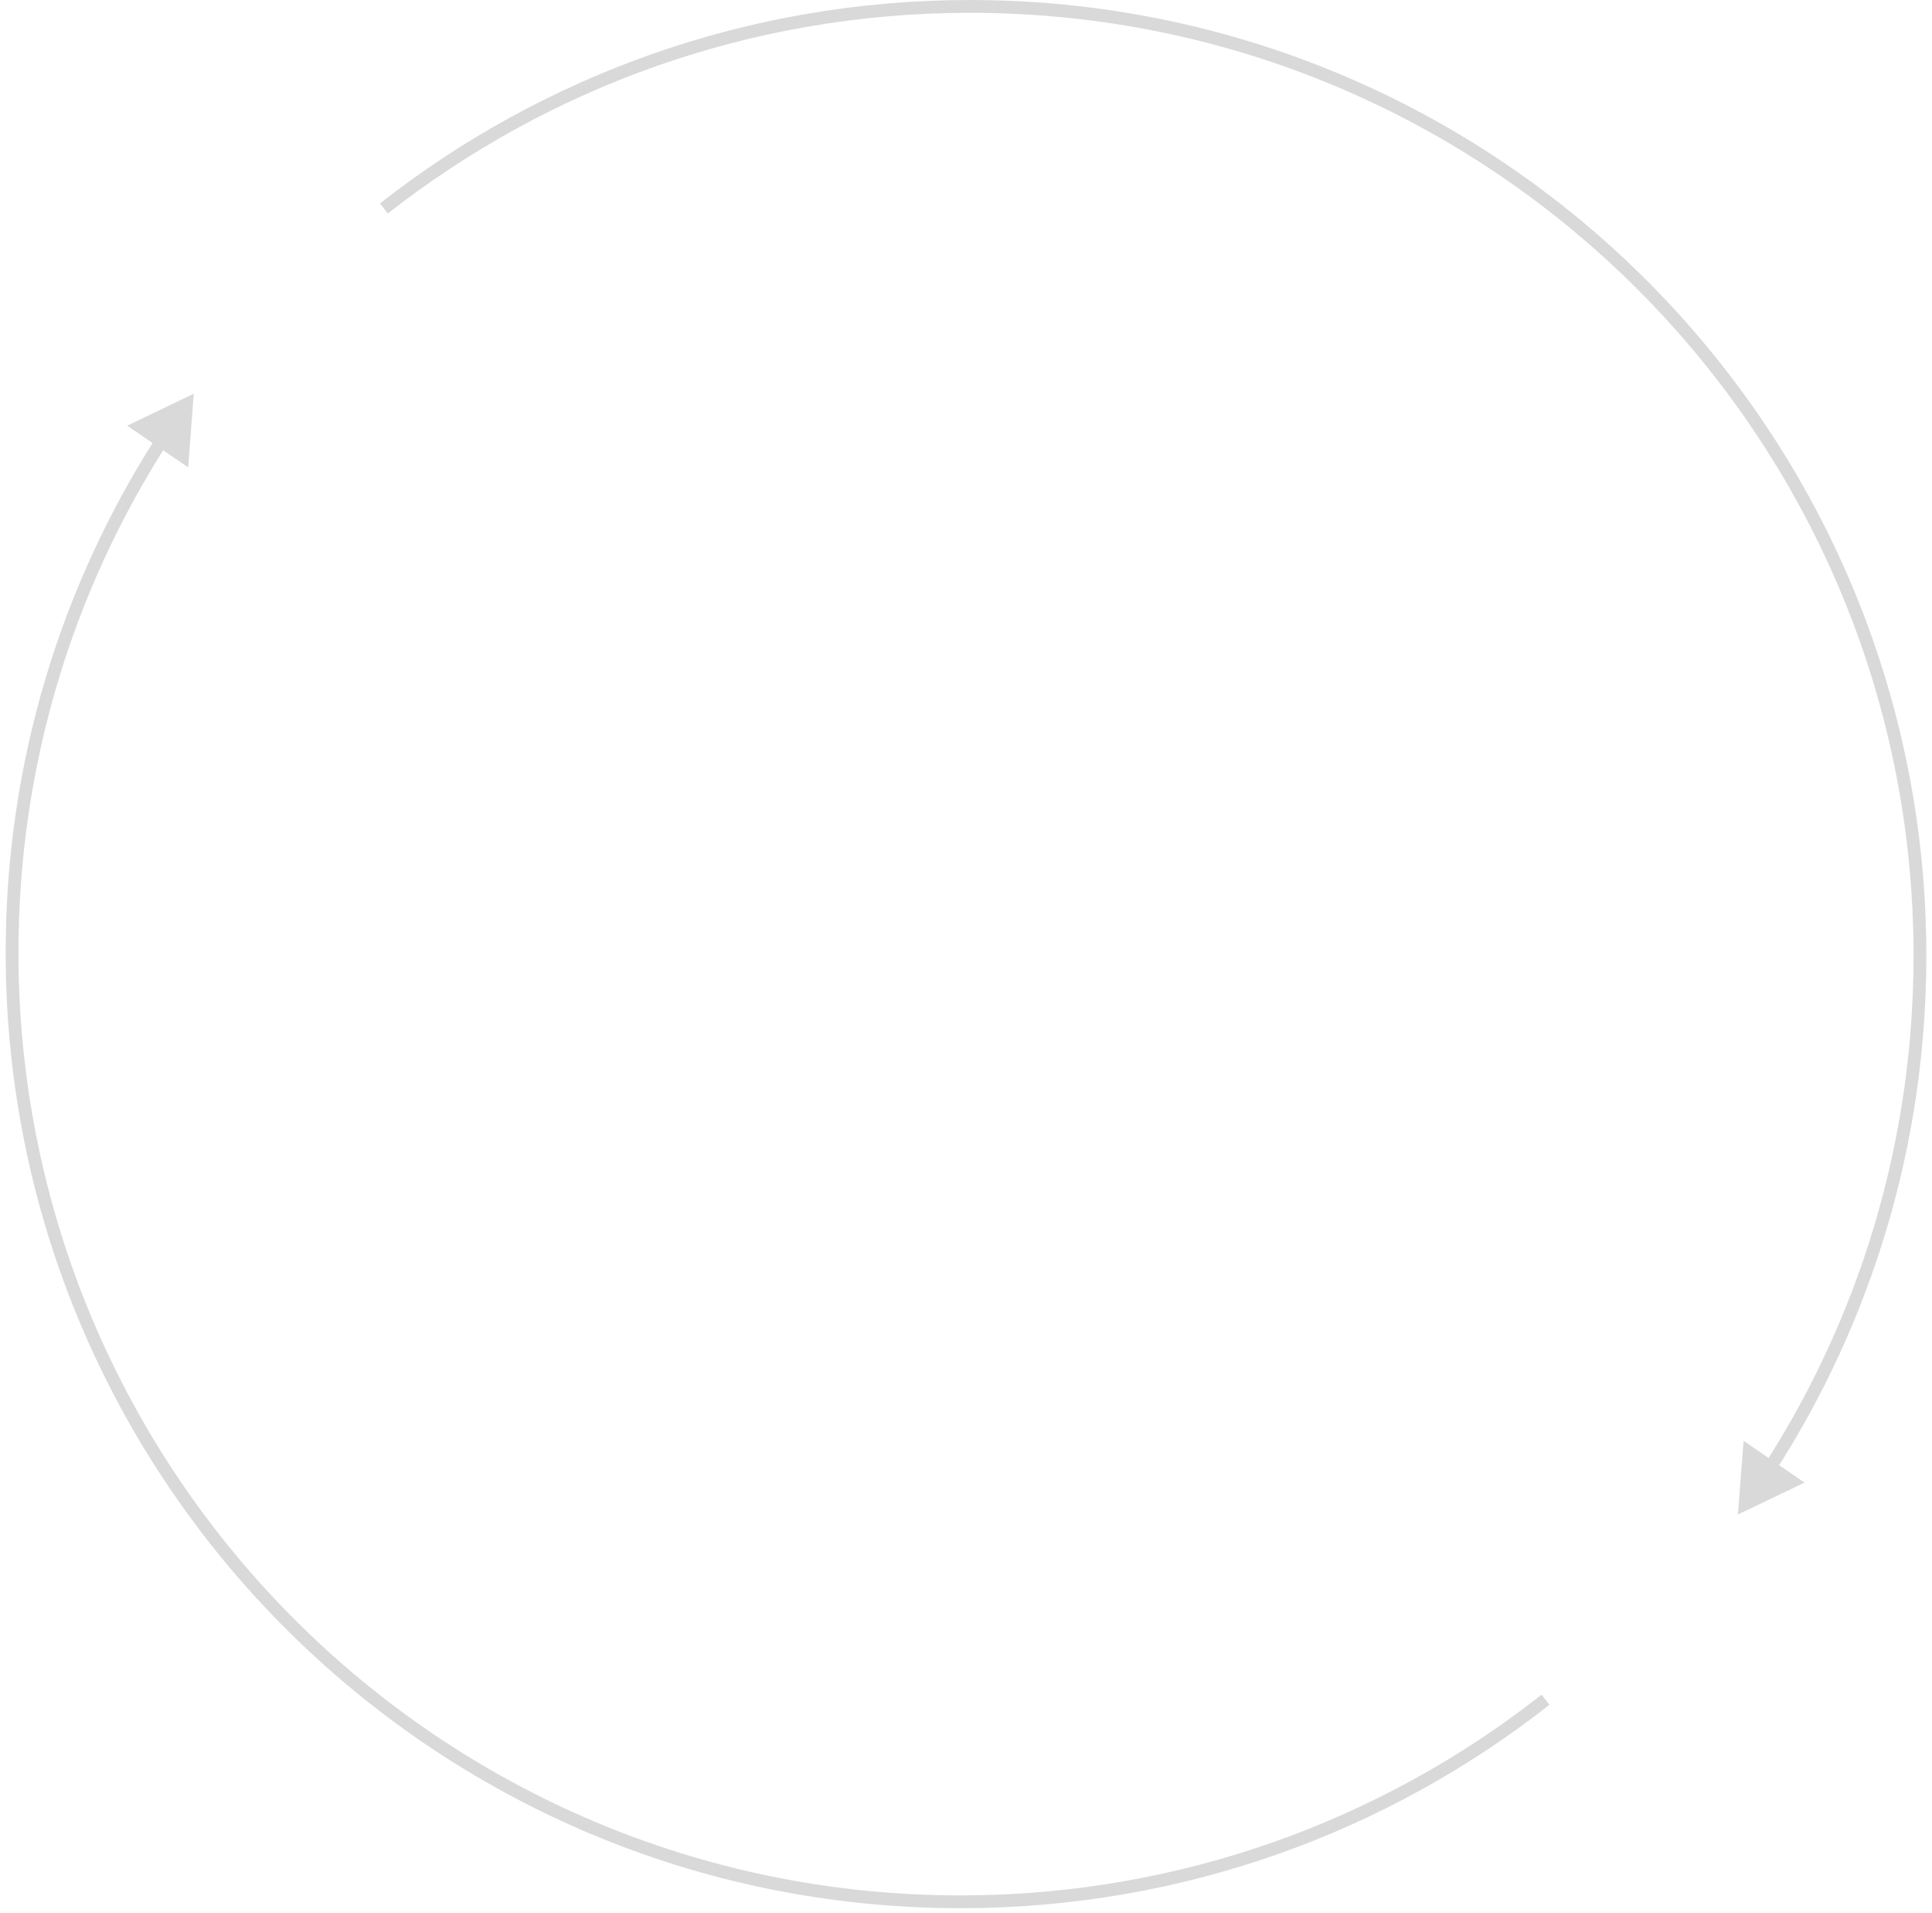<svg width="302" height="299" viewBox="0 0 302 299" fill="none" xmlns="http://www.w3.org/2000/svg">
<path d="M30.291 61.531L19.881 66.528L29.413 73.045L30.291 61.531ZM150.138 296.229C68.813 296.229 2.885 230.257 2.885 148.875H0.885C0.885 231.36 67.707 298.229 150.138 298.229V296.229ZM240.973 264.862C215.951 284.512 184.414 296.229 150.138 296.229V298.229C184.877 298.229 216.847 286.352 242.208 266.435L240.973 264.862ZM2.885 148.875C2.885 119.648 11.387 92.411 26.052 69.502L24.367 68.424C9.503 91.645 0.885 119.255 0.885 148.875H2.885Z" fill="#D9D9D9"/>
<path d="M271.662 236.699L282.076 231.711L272.549 225.186L271.662 236.699ZM151.614 2.002C233.077 2.002 299.115 67.975 299.115 149.355L301.115 149.355C301.115 66.868 234.18 0.002 151.614 0.002L151.614 2.002ZM60.625 33.369C85.689 13.719 117.28 2.002 151.614 2.002L151.614 0.002C116.817 0.002 84.795 11.879 59.391 31.795L60.625 33.369ZM299.115 149.355C299.115 178.585 290.597 205.825 275.905 228.735L277.588 229.815C292.481 206.592 301.115 178.979 301.115 149.355L299.115 149.355Z" fill="#D9D9D9"/>
</svg>
